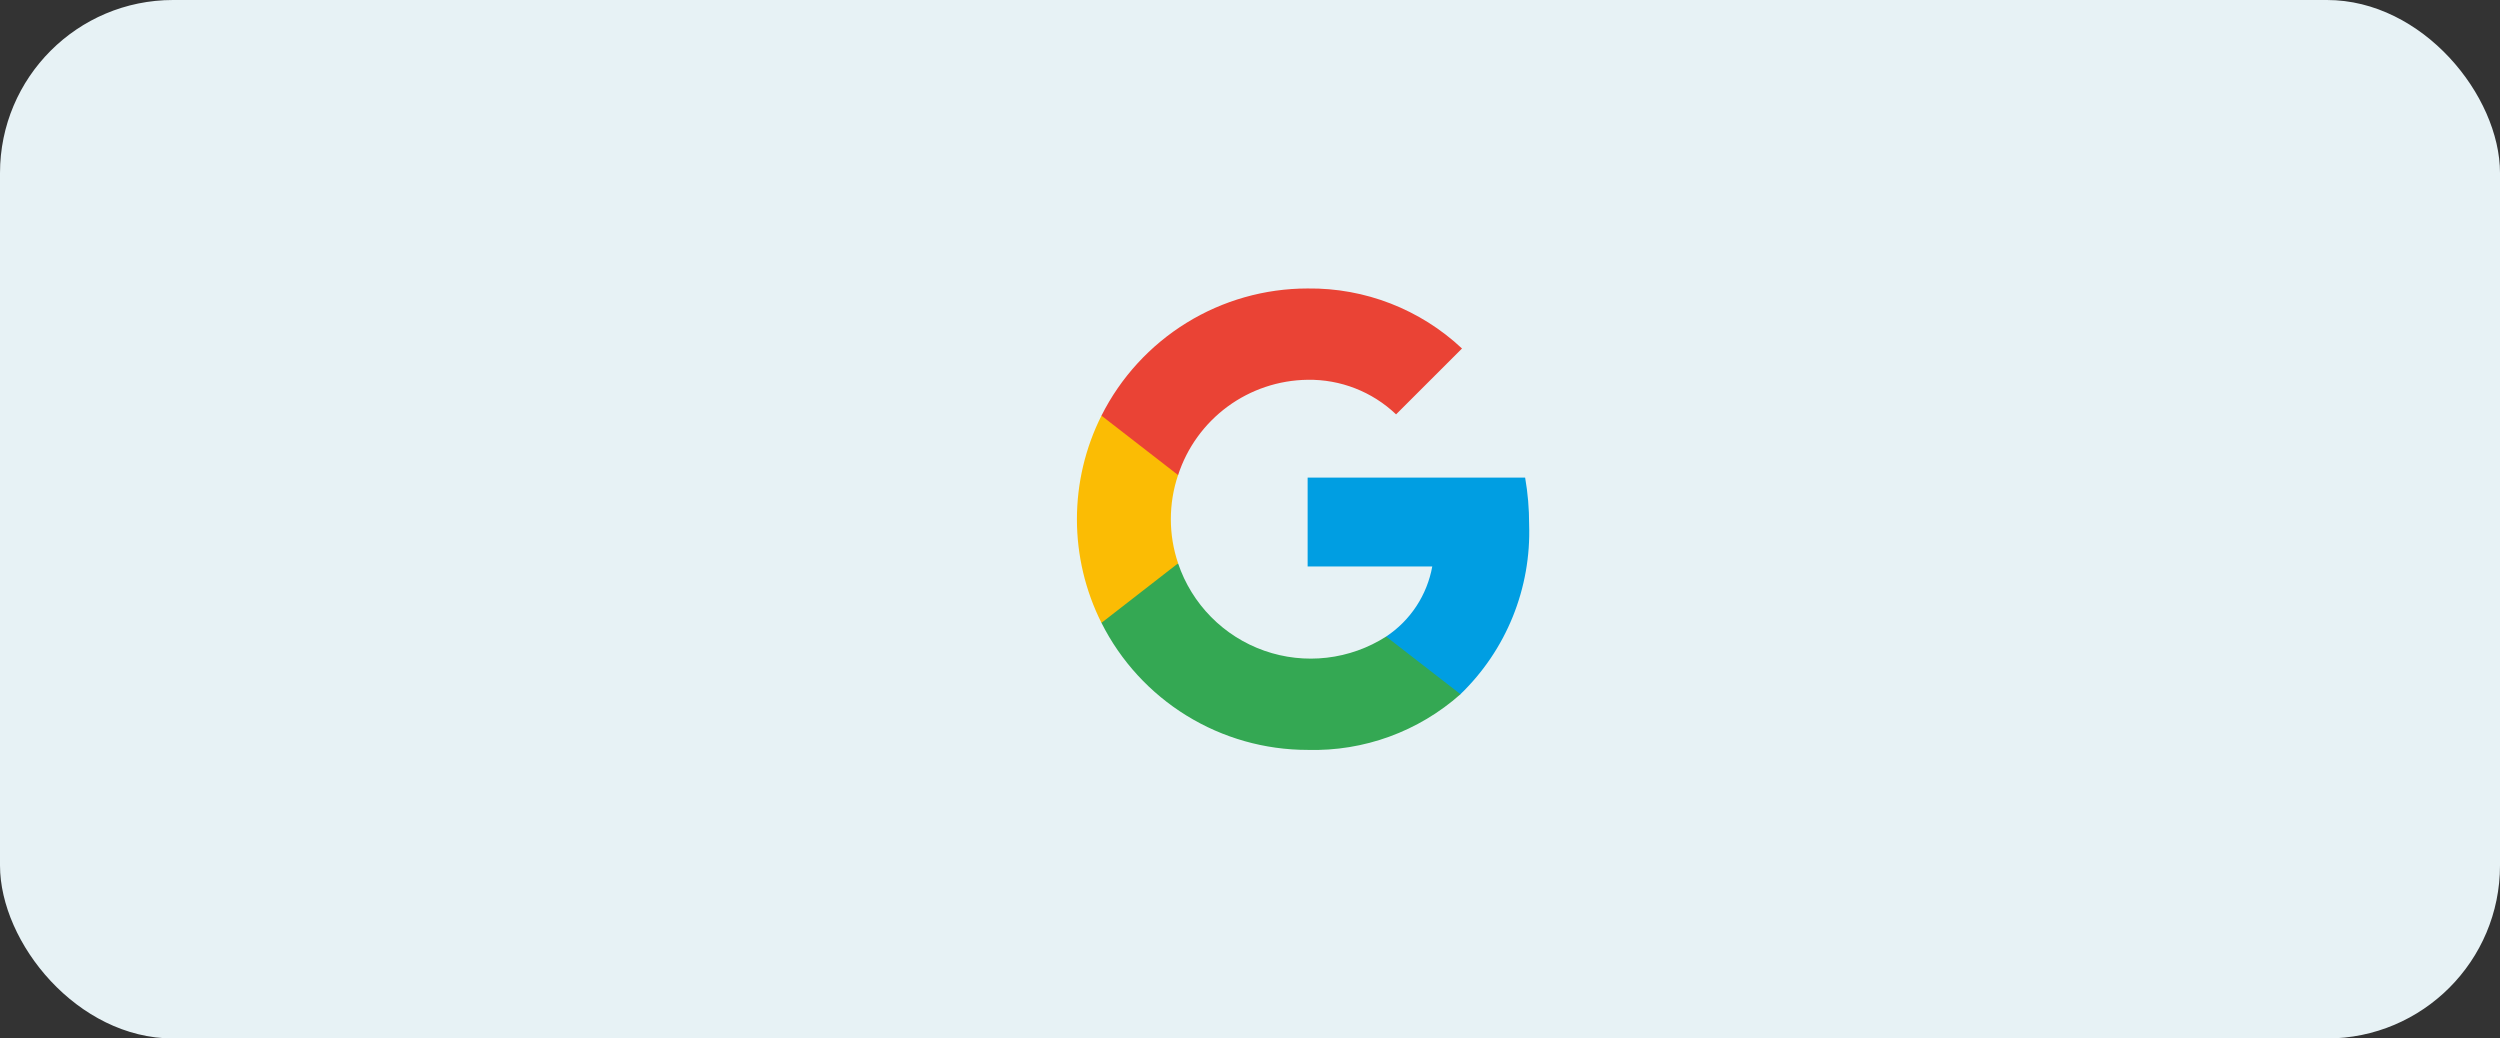 <svg width="130" height="54" viewBox="0 0 130 54" fill="none" xmlns="http://www.w3.org/2000/svg">
  <rect x="0" y="0" width="130" height="54" fill="#333333" stroke="none"/>
  <rect width="130" height="54" rx="9" fill="#E7F2F5"/>
  <path d="M79.515 27.273C79.516 26.456 79.447 25.64 79.307 24.835H67.997V29.455H74.478C74.344 30.193 74.063 30.897 73.651 31.523C73.239 32.15 72.704 32.687 72.078 33.101V36.098H75.944C77.124 34.959 78.051 33.585 78.666 32.065C79.281 30.544 79.57 28.912 79.515 27.273Z" fill="#009EE2"/>
  <path d="M67.994 38.995C70.917 39.077 73.76 38.041 75.946 36.099L72.079 33.101C71.148 33.697 70.094 34.073 68.996 34.2C67.898 34.328 66.785 34.203 65.743 33.837C64.7 33.47 63.754 32.871 62.978 32.084C62.201 31.297 61.614 30.344 61.261 29.297H57.276V32.387C58.275 34.374 59.806 36.044 61.699 37.21C63.591 38.377 65.771 38.995 67.994 38.995Z" fill="#34A853"/>
  <path d="M61.261 29.292C60.758 27.803 60.758 26.189 61.261 24.7V21.614H57.276C56.437 23.286 56 25.13 56 27.001C56 28.871 56.437 30.716 57.276 32.388L61.261 29.292Z" fill="#FBBC04"/>
  <path d="M67.994 19.749C69.704 19.721 71.357 20.367 72.596 21.547L76.024 18.122C73.851 16.083 70.973 14.964 67.994 15.001C65.77 15.002 63.59 15.62 61.698 16.788C59.805 17.956 58.274 19.627 57.276 21.614L61.261 24.704C61.725 23.278 62.624 22.034 63.831 21.145C65.039 20.256 66.495 19.768 67.994 19.749Z" fill="#EA4335"/>
</svg>
